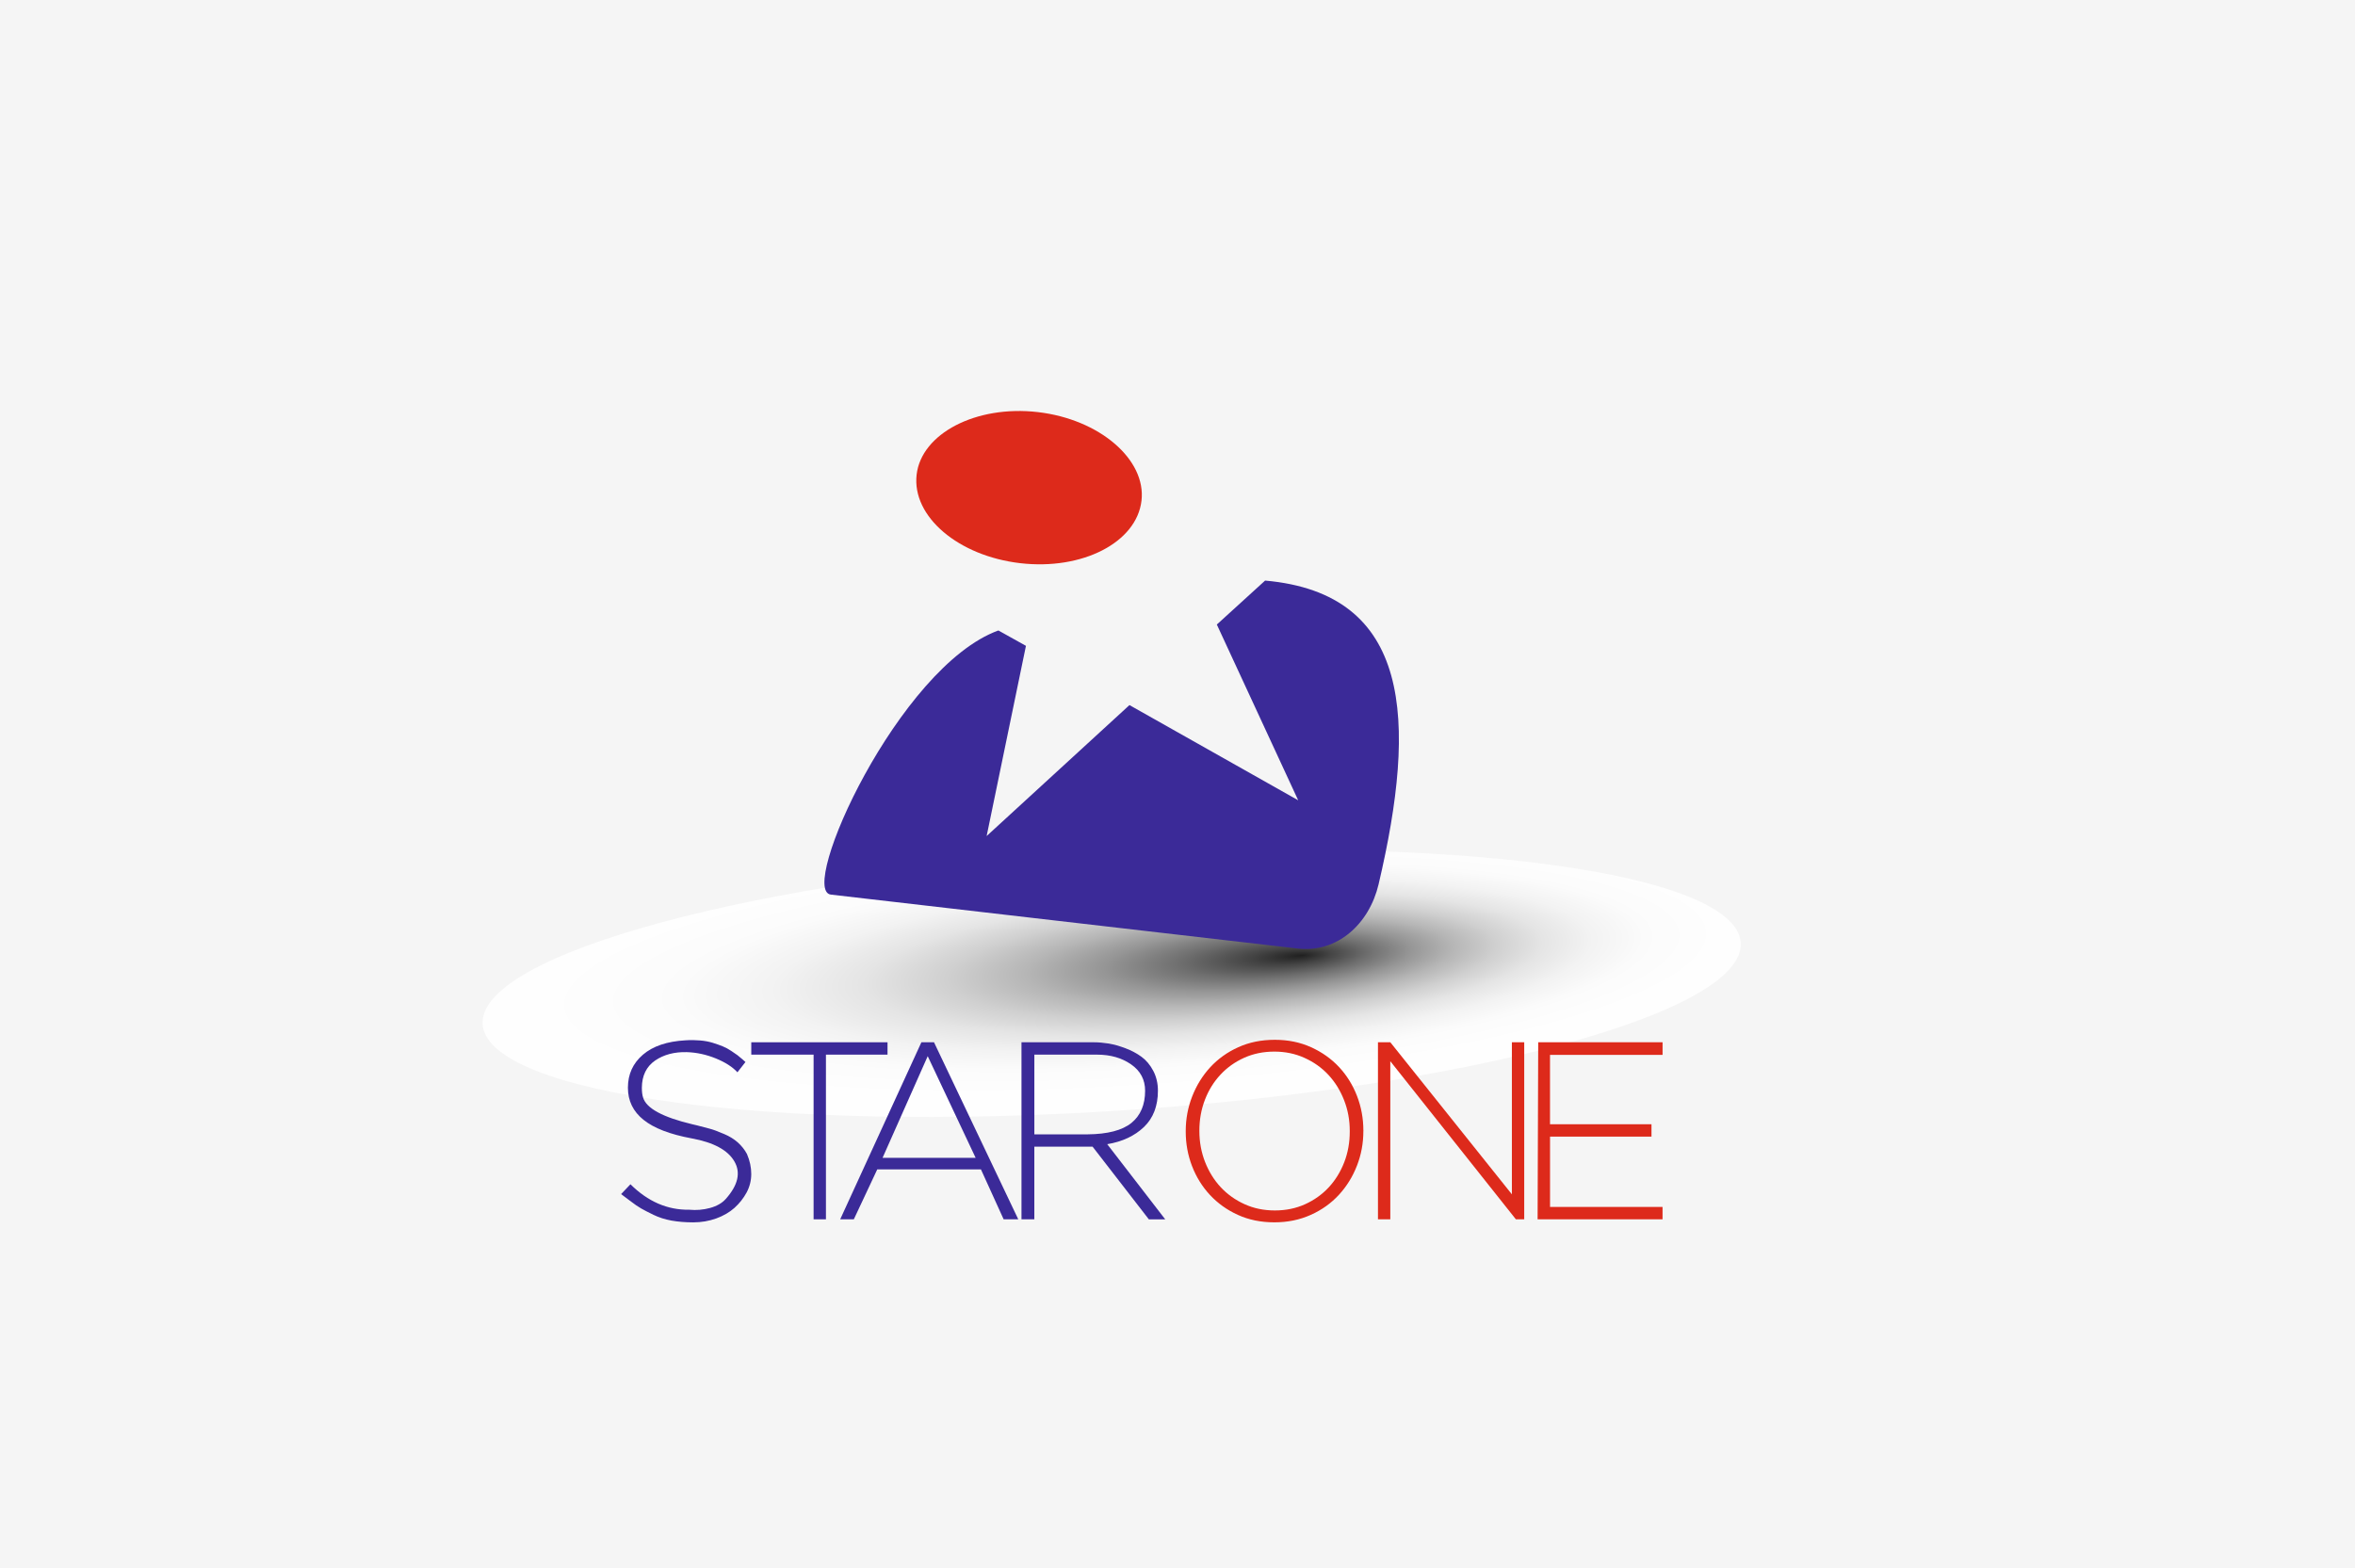 <?xml version="1.0" encoding="utf-8"?>
<!-- Generator: Adobe Illustrator 27.5.0, SVG Export Plug-In . SVG Version: 6.00 Build 0)  -->
<svg version="1.1" xmlns="http://www.w3.org/2000/svg" xmlns:xlink="http://www.w3.org/1999/xlink" x="0px" y="0px"
	 viewBox="0 0 92.394 61.534" style="enable-background:new 0 0 92.394 61.534;" xml:space="preserve">
<g id="Layer_2">
</g>
<g id="Layer_1">
	<rect x="0" style="fill-rule:evenodd;clip-rule:evenodd;fill:#F5F5F5;" width="92.394" height="61.534"/>
	<g>
		
			<radialGradient id="SVGID_1_" cx="53.361" cy="74.54" r="15.17" fx="48.932" fy="74.176" gradientTransform="matrix(-1.628 0.106 0.023 0.329 129.022 7.908)" gradientUnits="userSpaceOnUse">
			<stop  offset="0" style="stop-color:#000000"/>
			<stop  offset="0.064" style="stop-color:#2A2A2A"/>
			<stop  offset="0.151" style="stop-color:#5B5B5B"/>
			<stop  offset="0.243" style="stop-color:#878787"/>
			<stop  offset="0.338" style="stop-color:#ACACAC"/>
			<stop  offset="0.436" style="stop-color:#CACACA"/>
			<stop  offset="0.539" style="stop-color:#E2E2E2"/>
			<stop  offset="0.65" style="stop-color:#F2F2F2"/>
			<stop  offset="0.771" style="stop-color:#FCFCFC"/>
			<stop  offset="0.928" style="stop-color:#FFFFFF"/>
		</radialGradient>
		<path style="opacity:0.87;fill:url(#SVGID_1_);" d="M18.934,40.2c0.196,2.75,11.389,4.266,25.022,3.382
			c13.633-0.887,24.519-3.842,24.34-6.591c-0.197-2.756-11.393-4.27-25.029-3.386C29.643,34.498,18.752,37.447,18.934,40.2z"/>
		<g>
			<g>
				<path style="fill:#3B2A98;" d="M49.634,22.784l-1.894,1.725l3.192,6.897l-6.62-3.736l-5.603,5.139l1.542-7.464l-1.081-0.603
					c-3.91,1.417-7.885,10.225-6.569,10.366l18.308,2.116c1.566,0.181,2.812-0.973,3.177-2.519
					C55.601,28.253,55.383,23.294,49.634,22.784z"/>
			</g>
			<path style="fill-rule:evenodd;clip-rule:evenodd;fill:#DD2A1B;" d="M40.031,22.102c2.428,0.281,4.563-0.808,4.754-2.455
				c0.186-1.61-1.64-3.194-4.069-3.475c-2.428-0.28-4.567,0.845-4.754,2.455C35.772,20.274,37.602,21.821,40.031,22.102
				L40.031,22.102z"/>
		</g>
		<g>
			<path style="fill:#3B2A98;" d="M27.159,44.12c0.02,0,0.241,0.057,0.664,0.169c0.137,0.033,0.336,0.106,0.593,0.217
				c0.203,0.086,0.38,0.195,0.529,0.326c0.148,0.133,0.269,0.285,0.361,0.456c0.113,0.264,0.168,0.525,0.168,0.782
				c0,0.258-0.061,0.501-0.182,0.728c-0.123,0.227-0.282,0.428-0.476,0.603c-0.194,0.174-0.434,0.313-0.718,0.416
				c-0.283,0.102-0.584,0.153-0.9,0.153c-0.311,0-0.594-0.024-0.851-0.069c-0.258-0.048-0.492-0.121-0.703-0.224
				c-0.211-0.102-0.374-0.186-0.489-0.252c-0.116-0.065-0.267-0.169-0.451-0.311c-0.185-0.142-0.298-0.226-0.336-0.253l0.366-0.386
				c0.686,0.68,1.454,1.013,2.306,0.999c0.277,0.027,0.549,0.004,0.817-0.069c0.267-0.073,0.473-0.191,0.619-0.356
				c0.481-0.541,0.593-1.032,0.335-1.473c-0.258-0.443-0.815-0.744-1.671-0.901c-0.853-0.158-1.483-0.4-1.891-0.728
				c-0.409-0.326-0.614-0.747-0.614-1.261c0-0.528,0.196-0.96,0.59-1.297c0.391-0.335,0.948-0.523,1.667-0.563
				c0.197-0.014,0.389-0.011,0.574,0.005c0.185,0.015,0.351,0.047,0.499,0.093c0.149,0.046,0.279,0.093,0.392,0.139
				c0.112,0.046,0.223,0.105,0.331,0.178c0.109,0.072,0.19,0.128,0.243,0.167c0.052,0.04,0.117,0.093,0.192,0.159
				c0.076,0.066,0.118,0.103,0.124,0.11l-0.316,0.404c-0.192-0.211-0.475-0.392-0.846-0.544c-0.373-0.152-0.751-0.234-1.133-0.247
				c-0.494-0.014-0.913,0.098-1.252,0.331c-0.339,0.235-0.514,0.589-0.518,1.064c0,0.158,0.016,0.287,0.048,0.386
				C25.354,43.493,25.998,43.843,27.159,44.12z"/>
			<path style="fill:#3B2A98;" d="M32.403,47.851H31.92v-6.463h-2.445v-0.485h2.445h0.484h2.416v0.485h-2.416V47.851z"/>
			<path style="fill:#3B2A98;" d="M32.963,47.851l3.186-6.948h0.495l3.306,6.948h-0.574l-0.891-1.96h-4.067l-0.92,1.96H32.963z
				 M38.277,45.437l-1.88-3.989l-1.771,3.989H38.277z"/>
			<path style="fill:#3B2A98;" d="M40.076,47.851v-6.948h0.395h0.089h2.355c0.185,0,0.377,0.017,0.579,0.049
				c0.201,0.034,0.421,0.095,0.658,0.184c0.237,0.09,0.449,0.201,0.633,0.337c0.185,0.135,0.338,0.318,0.46,0.549
				c0.122,0.231,0.184,0.492,0.184,0.782c0,0.6-0.184,1.075-0.549,1.425c-0.367,0.349-0.846,0.575-1.44,0.673l2.275,2.95h-0.642
				L42.866,45c-0.007,0-0.02,0-0.039,0c-0.02,0-0.033,0-0.04,0h-2.207v2.851H40.076z M40.581,44.516h2.087
				c0.786-0.007,1.357-0.156,1.718-0.445c0.359-0.29,0.54-0.713,0.54-1.267c0-0.435-0.184-0.78-0.55-1.034
				c-0.366-0.255-0.811-0.382-1.332-0.382h-2.463v1.475V44.516z"/>
			<path style="fill:#DD2A1B;" d="M49.995,47.969c-0.526,0-1.003-0.098-1.429-0.292c-0.427-0.193-0.79-0.455-1.094-0.78
				c-0.304-0.327-0.538-0.705-0.704-1.134c-0.165-0.428-0.248-0.88-0.248-1.355v-0.02c0-0.475,0.085-0.929,0.253-1.36
				c0.169-0.432,0.404-0.813,0.707-1.143c0.304-0.33,0.67-0.593,1.1-0.787c0.428-0.195,0.907-0.292,1.436-0.292
				c0.52,0,0.994,0.097,1.424,0.292c0.429,0.194,0.794,0.455,1.099,0.781c0.303,0.327,0.537,0.705,0.702,1.134
				c0.165,0.428,0.248,0.88,0.248,1.355c0.006,0.007,0.006,0.013,0,0.02c0,0.475-0.084,0.93-0.253,1.361
				c-0.168,0.432-0.405,0.813-0.708,1.142c-0.305,0.33-0.671,0.593-1.104,0.786C50.991,47.872,50.516,47.969,49.995,47.969z
				 M50.017,47.503c0.427,0,0.821-0.08,1.181-0.242c0.358-0.162,0.669-0.382,0.931-0.663c0.26-0.281,0.463-0.609,0.609-0.985
				c0.146-0.376,0.217-0.778,0.217-1.207v-0.02c0-0.429-0.073-0.833-0.223-1.212c-0.148-0.379-0.353-0.709-0.613-0.99
				c-0.261-0.281-0.572-0.503-0.936-0.667c-0.362-0.166-0.759-0.248-1.188-0.248c-0.43,0-0.823,0.081-1.184,0.243
				c-0.358,0.162-0.669,0.382-0.929,0.663c-0.262,0.281-0.465,0.608-0.609,0.984c-0.145,0.377-0.218,0.78-0.218,1.208v0.02
				c0,0.428,0.075,0.833,0.223,1.213c0.149,0.379,0.352,0.708,0.613,0.989c0.262,0.281,0.573,0.503,0.936,0.668
				C49.19,47.422,49.586,47.503,50.017,47.503z"/>
			<path style="fill:#DD2A1B;" d="M54.547,47.851h-0.485v-6.948h0.485l4.769,5.967v-5.967h0.484v6.948h-0.327l-4.927-6.205V47.851z"
				/>
			<path style="fill:#DD2A1B;" d="M60.811,47.365h3.474h0.942v0.486h-4.902l0.024-6.948h4.879v0.495h-4.416v2.039v0.307v0.376h3.474
				h0.507v0.485h-3.703h-0.277V47.365z"/>
		</g>
	</g>
</g>
</svg>
